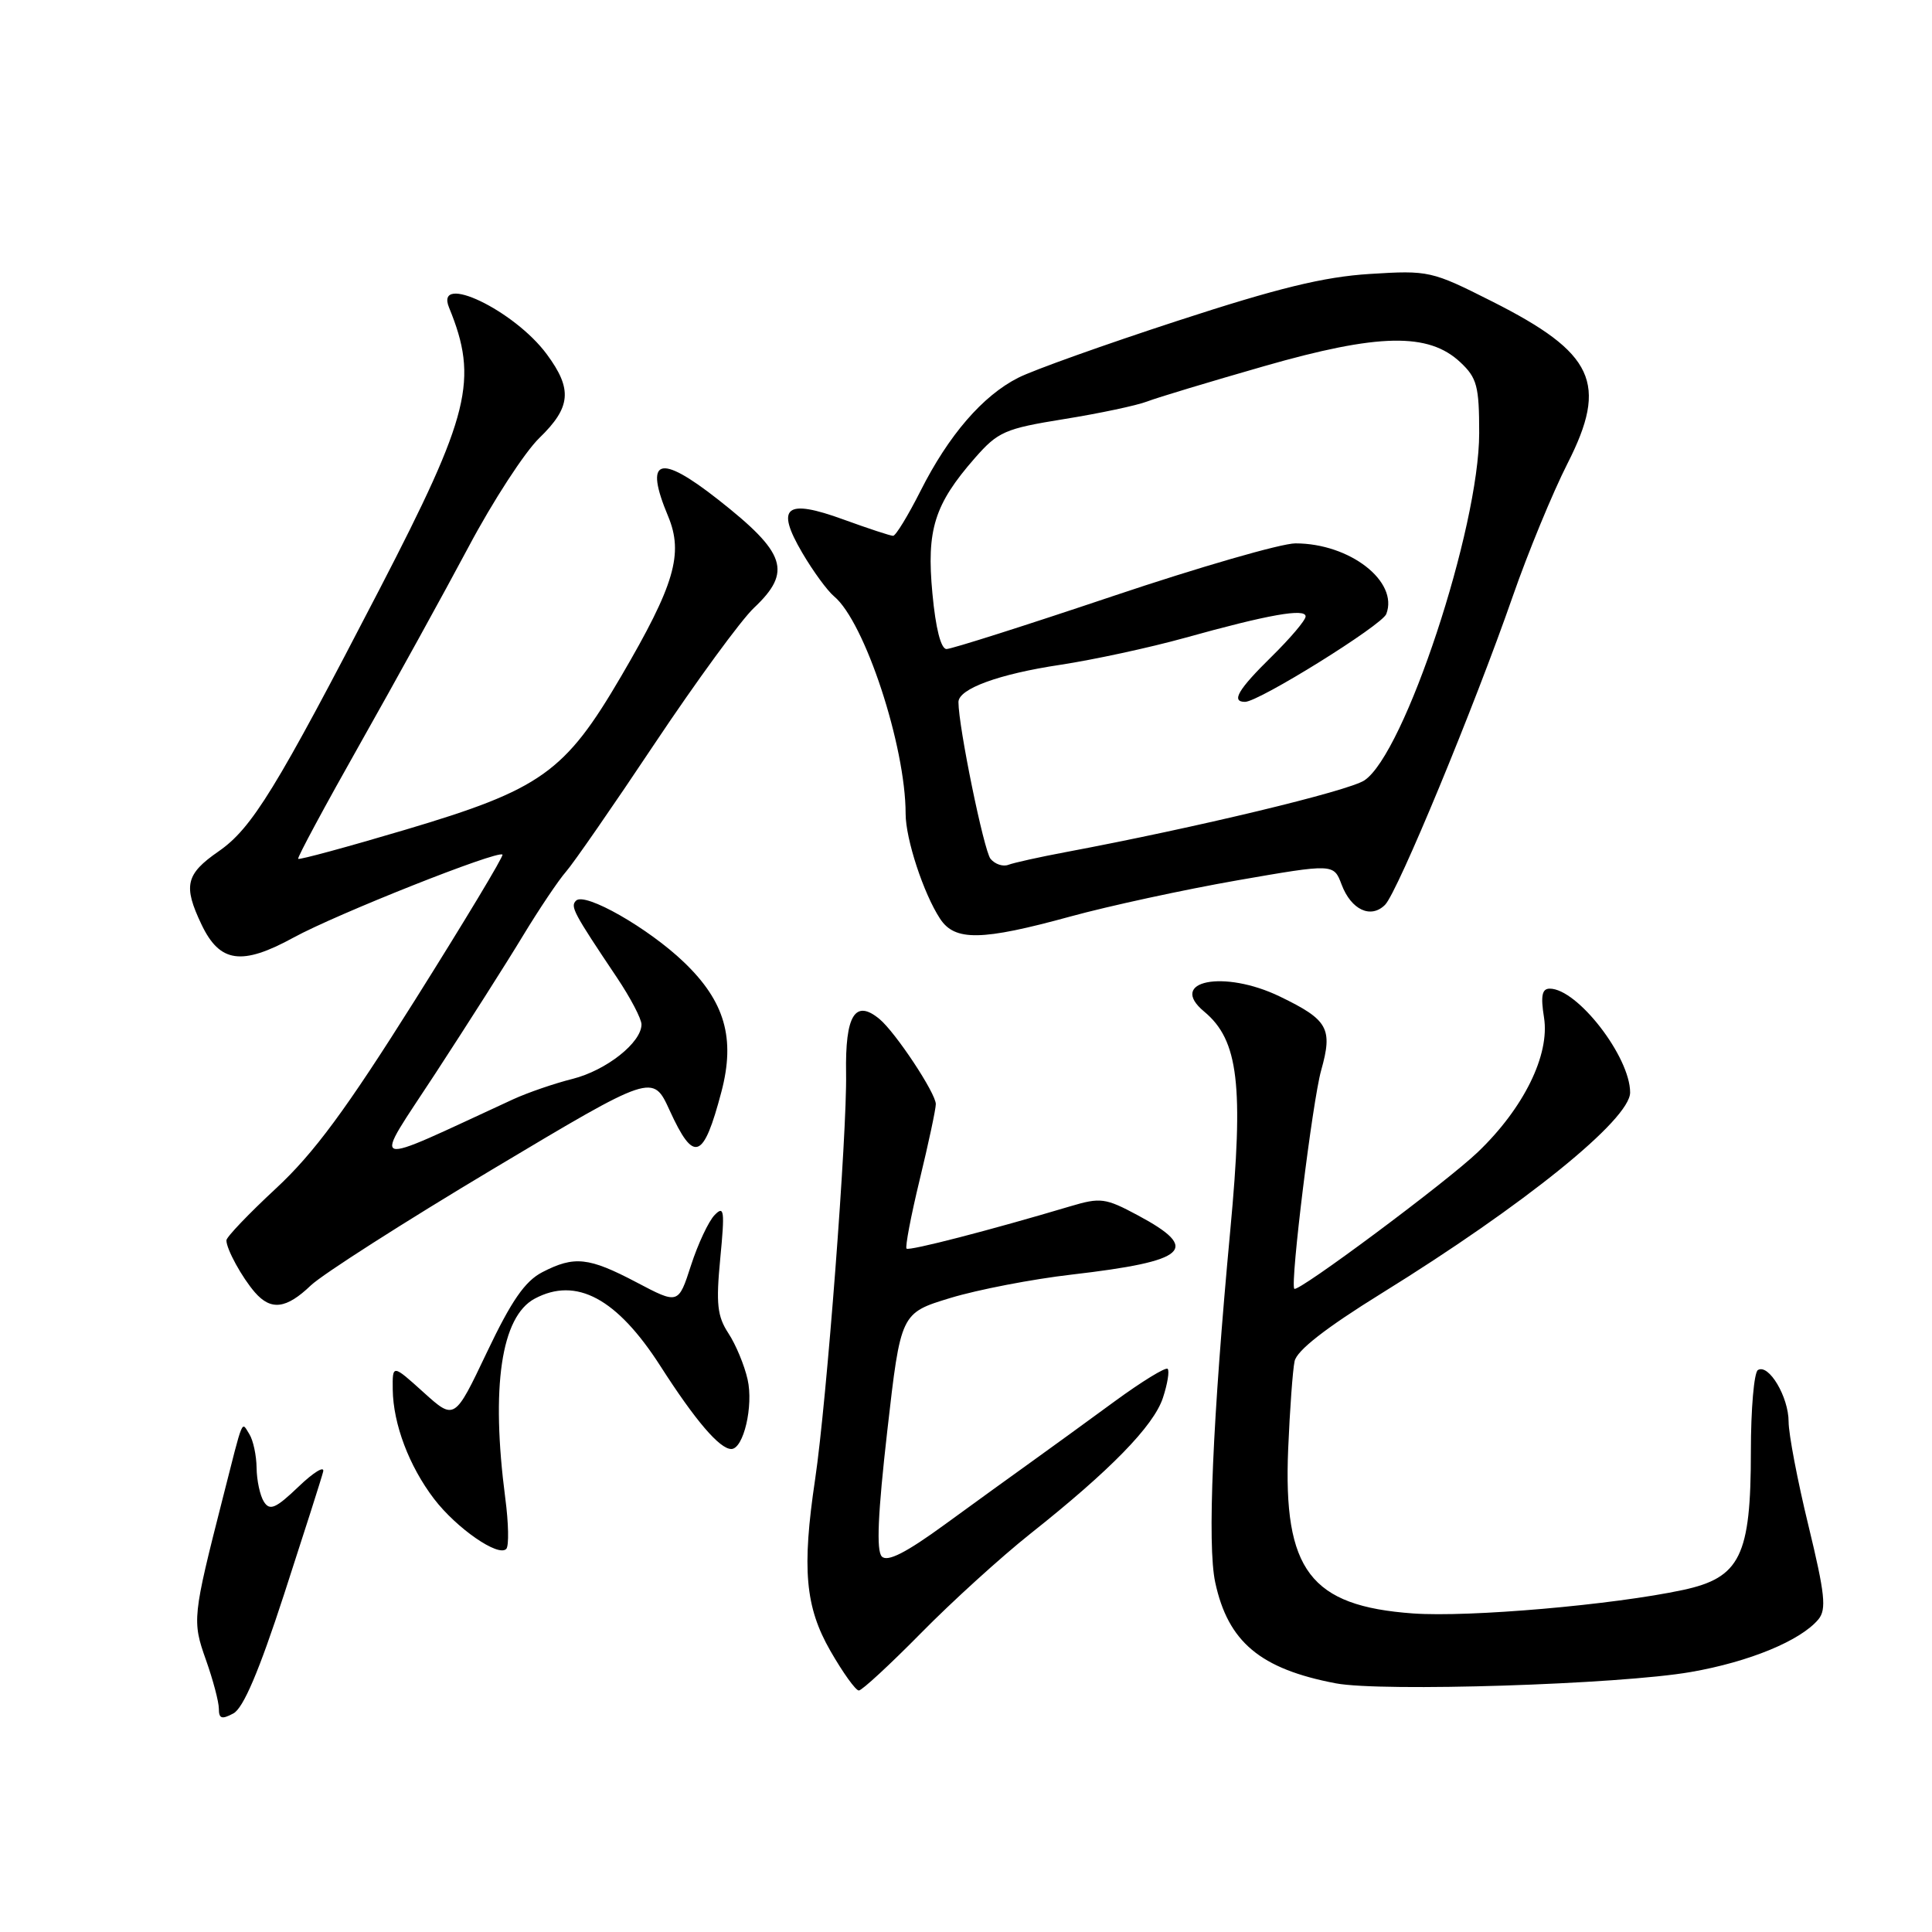<?xml version="1.0" encoding="UTF-8" standalone="no"?>
<!DOCTYPE svg PUBLIC "-//W3C//DTD SVG 1.1//EN" "http://www.w3.org/Graphics/SVG/1.1/DTD/svg11.dtd" >
<svg xmlns="http://www.w3.org/2000/svg" xmlns:xlink="http://www.w3.org/1999/xlink" version="1.1" viewBox="0 0 256 256">
 <g >
 <path fill="currentColor"
d=" M 37.64 211.26 C 40.28 203.14 42.62 195.82 42.82 195.00 C 43.03 194.18 41.56 195.07 39.56 196.99 C 36.54 199.88 35.75 200.22 34.97 198.99 C 34.45 198.17 34.02 196.15 34.00 194.50 C 33.98 192.85 33.55 190.84 33.04 190.03 C 31.97 188.34 32.31 187.53 29.52 198.50 C 25.51 214.24 25.45 214.78 27.29 219.95 C 28.23 222.60 29.00 225.51 29.00 226.42 C 29.00 227.74 29.39 227.86 30.92 227.04 C 32.24 226.34 34.32 221.46 37.64 211.26 Z  M 122.03 216.40 C 126.14 212.22 132.65 206.31 136.50 203.25 C 147.12 194.83 152.86 188.95 154.09 185.23 C 154.70 183.38 154.98 181.65 154.72 181.38 C 154.45 181.12 151.29 183.06 147.68 185.70 C 144.08 188.34 139.19 191.89 136.82 193.59 C 134.44 195.29 129.22 199.07 125.21 201.99 C 120.07 205.74 117.60 207.00 116.85 206.25 C 116.10 205.50 116.32 200.58 117.57 189.59 C 119.35 173.99 119.35 173.99 125.92 171.99 C 129.54 170.89 136.78 169.49 142.00 168.89 C 157.41 167.10 159.17 165.53 150.76 161.03 C 146.47 158.73 145.82 158.65 141.82 159.84 C 131.23 163.00 120.47 165.78 120.12 165.45 C 119.92 165.24 120.70 161.12 121.87 156.29 C 123.04 151.46 124.00 146.96 124.00 146.30 C 124.00 144.85 118.66 136.79 116.54 135.03 C 113.31 132.35 111.98 134.51 112.11 142.22 C 112.25 150.22 109.54 185.71 108.01 196.00 C 106.24 207.87 106.69 212.93 110.03 218.75 C 111.69 221.64 113.38 224.00 113.80 224.00 C 114.21 224.00 117.91 220.58 122.03 216.40 Z  M 224.04 221.55 C 231.81 220.20 238.60 217.39 240.95 214.57 C 242.04 213.25 241.82 211.20 239.63 202.16 C 238.18 196.21 237.00 190.01 237.00 188.39 C 237.00 185.09 234.36 180.66 232.93 181.54 C 232.42 181.86 232.00 186.70 232.00 192.31 C 232.00 206.19 230.59 209.05 223.00 210.68 C 213.76 212.66 194.70 214.32 187.24 213.79 C 173.62 212.81 170.02 208.07 170.69 192.00 C 170.91 186.78 171.29 181.54 171.54 180.37 C 171.83 178.95 175.66 175.96 183.07 171.37 C 202.00 159.65 216.00 148.33 216.00 144.76 C 216.00 140.03 209.01 131.00 205.35 131.00 C 204.32 131.00 204.13 131.95 204.59 134.83 C 205.38 139.77 201.90 146.84 195.83 152.65 C 191.68 156.63 171.93 171.33 171.50 170.77 C 170.94 170.05 173.91 145.92 175.06 141.83 C 176.62 136.27 175.99 135.14 169.60 132.05 C 162.17 128.45 154.63 129.96 159.57 134.05 C 164.11 137.83 164.82 143.76 163.02 163.00 C 160.67 188.21 159.96 204.72 161.02 209.66 C 162.72 217.57 166.98 221.14 177.00 223.05 C 183.07 224.20 214.59 223.20 224.04 221.55 Z  M 66.95 198.50 C 65.03 183.79 66.40 174.46 70.85 172.08 C 76.35 169.14 81.75 172.03 87.52 181.03 C 92.14 188.24 95.36 192.00 96.90 192.00 C 98.52 192.00 99.86 186.29 99.06 182.78 C 98.64 180.91 97.50 178.16 96.52 176.67 C 95.04 174.41 94.86 172.77 95.44 166.73 C 96.05 160.40 95.96 159.69 94.69 161.00 C 93.89 161.82 92.48 164.83 91.56 167.67 C 89.89 172.84 89.89 172.84 84.35 169.92 C 78.00 166.58 76.11 166.38 71.86 168.57 C 69.55 169.77 67.77 172.35 64.52 179.18 C 60.23 188.20 60.23 188.20 56.12 184.49 C 52.00 180.77 52.00 180.77 52.04 184.13 C 52.10 188.70 54.21 194.27 57.50 198.59 C 60.49 202.51 66.07 206.37 67.09 205.23 C 67.45 204.83 67.39 201.80 66.95 198.50 Z  M 41.18 170.33 C 42.72 168.86 53.54 161.94 65.24 154.95 C 86.50 142.25 86.50 142.25 88.73 147.13 C 91.95 154.17 93.20 153.72 95.59 144.67 C 97.46 137.58 96.05 132.69 90.63 127.50 C 85.91 122.97 77.50 118.17 76.33 119.34 C 75.54 120.12 75.96 120.90 81.75 129.54 C 83.54 132.21 85.00 135.00 85.00 135.74 C 85.00 138.15 80.34 141.83 75.86 142.96 C 73.46 143.56 69.92 144.78 68.00 145.66 C 48.18 154.79 49.26 155.15 57.71 142.21 C 61.91 135.77 67.13 127.58 69.29 124.00 C 71.46 120.42 74.03 116.60 75.00 115.50 C 75.97 114.40 81.27 106.75 86.77 98.50 C 92.28 90.25 98.18 82.18 99.89 80.56 C 104.99 75.75 104.17 73.28 95.16 66.20 C 87.33 60.04 85.31 60.72 88.53 68.41 C 90.60 73.38 89.38 77.52 82.30 89.62 C 74.84 102.37 71.70 104.60 53.66 109.96 C 46.02 112.23 39.65 113.96 39.51 113.80 C 39.37 113.63 43.08 106.75 47.74 98.50 C 52.40 90.25 58.85 78.54 62.08 72.48 C 65.30 66.41 69.53 59.91 71.47 58.03 C 75.66 53.97 75.88 51.58 72.46 46.95 C 68.16 41.11 57.58 36.06 59.50 40.75 C 63.42 50.32 62.28 54.92 50.33 78.00 C 36.55 104.61 33.39 109.75 28.95 112.82 C 24.61 115.83 24.25 117.36 26.70 122.50 C 29.12 127.58 32.03 127.99 38.90 124.23 C 44.56 121.13 65.97 112.63 66.58 113.24 C 66.76 113.43 61.55 122.08 55.01 132.48 C 45.84 147.06 41.61 152.79 36.56 157.48 C 32.95 160.83 30.00 163.92 30.00 164.35 C 30.00 165.52 32.06 169.27 33.78 171.25 C 35.91 173.69 37.93 173.44 41.18 170.33 Z  M 141.84 121.44 C 146.98 120.03 156.93 117.88 163.95 116.65 C 176.72 114.43 176.72 114.43 177.77 117.21 C 179.04 120.57 181.65 121.78 183.53 119.89 C 185.19 118.22 195.37 93.62 200.45 79.01 C 202.46 73.23 205.72 65.32 207.70 61.42 C 213.12 50.76 211.27 46.78 197.71 39.94 C 189.68 35.89 189.32 35.81 181.50 36.30 C 175.41 36.68 169.32 38.17 156.00 42.52 C 146.38 45.66 136.88 49.05 134.91 50.06 C 130.21 52.44 125.70 57.66 121.98 65.04 C 120.32 68.32 118.69 71.00 118.34 71.00 C 117.99 71.00 115.05 70.03 111.80 68.85 C 104.10 66.04 102.72 67.14 106.31 73.26 C 107.73 75.68 109.62 78.27 110.52 79.02 C 114.58 82.39 120.00 98.86 120.00 107.83 C 120.00 111.17 122.37 118.39 124.56 121.73 C 126.52 124.73 130.06 124.67 141.84 121.44 Z  M 131.25 113.80 C 130.37 112.72 127.00 96.28 127.00 93.03 C 127.00 91.27 132.36 89.31 140.50 88.09 C 144.90 87.42 152.32 85.82 157.00 84.52 C 168.05 81.44 173.00 80.56 173.00 81.68 C 173.00 82.18 170.97 84.57 168.50 87.00 C 164.05 91.37 163.09 93.00 164.97 93.00 C 166.80 93.00 183.12 82.85 183.69 81.36 C 185.35 77.05 178.86 72.00 171.65 72.00 C 169.78 72.00 158.88 75.15 147.43 79.00 C 135.98 82.85 126.08 86.00 125.42 86.00 C 124.68 86.00 123.98 83.28 123.55 78.64 C 122.75 70.19 123.81 66.83 129.17 60.70 C 132.25 57.19 133.14 56.80 141.00 55.53 C 145.68 54.78 150.62 53.73 152.00 53.20 C 153.38 52.67 160.35 50.57 167.50 48.52 C 182.66 44.17 189.29 44.04 193.51 48.01 C 195.71 50.07 196.00 51.18 196.00 57.39 C 196.00 69.97 186.09 99.93 180.78 103.41 C 178.61 104.83 158.51 109.66 141.21 112.91 C 137.74 113.56 134.33 114.32 133.62 114.59 C 132.90 114.87 131.84 114.51 131.25 113.80 Z "/>
</g>
</svg>